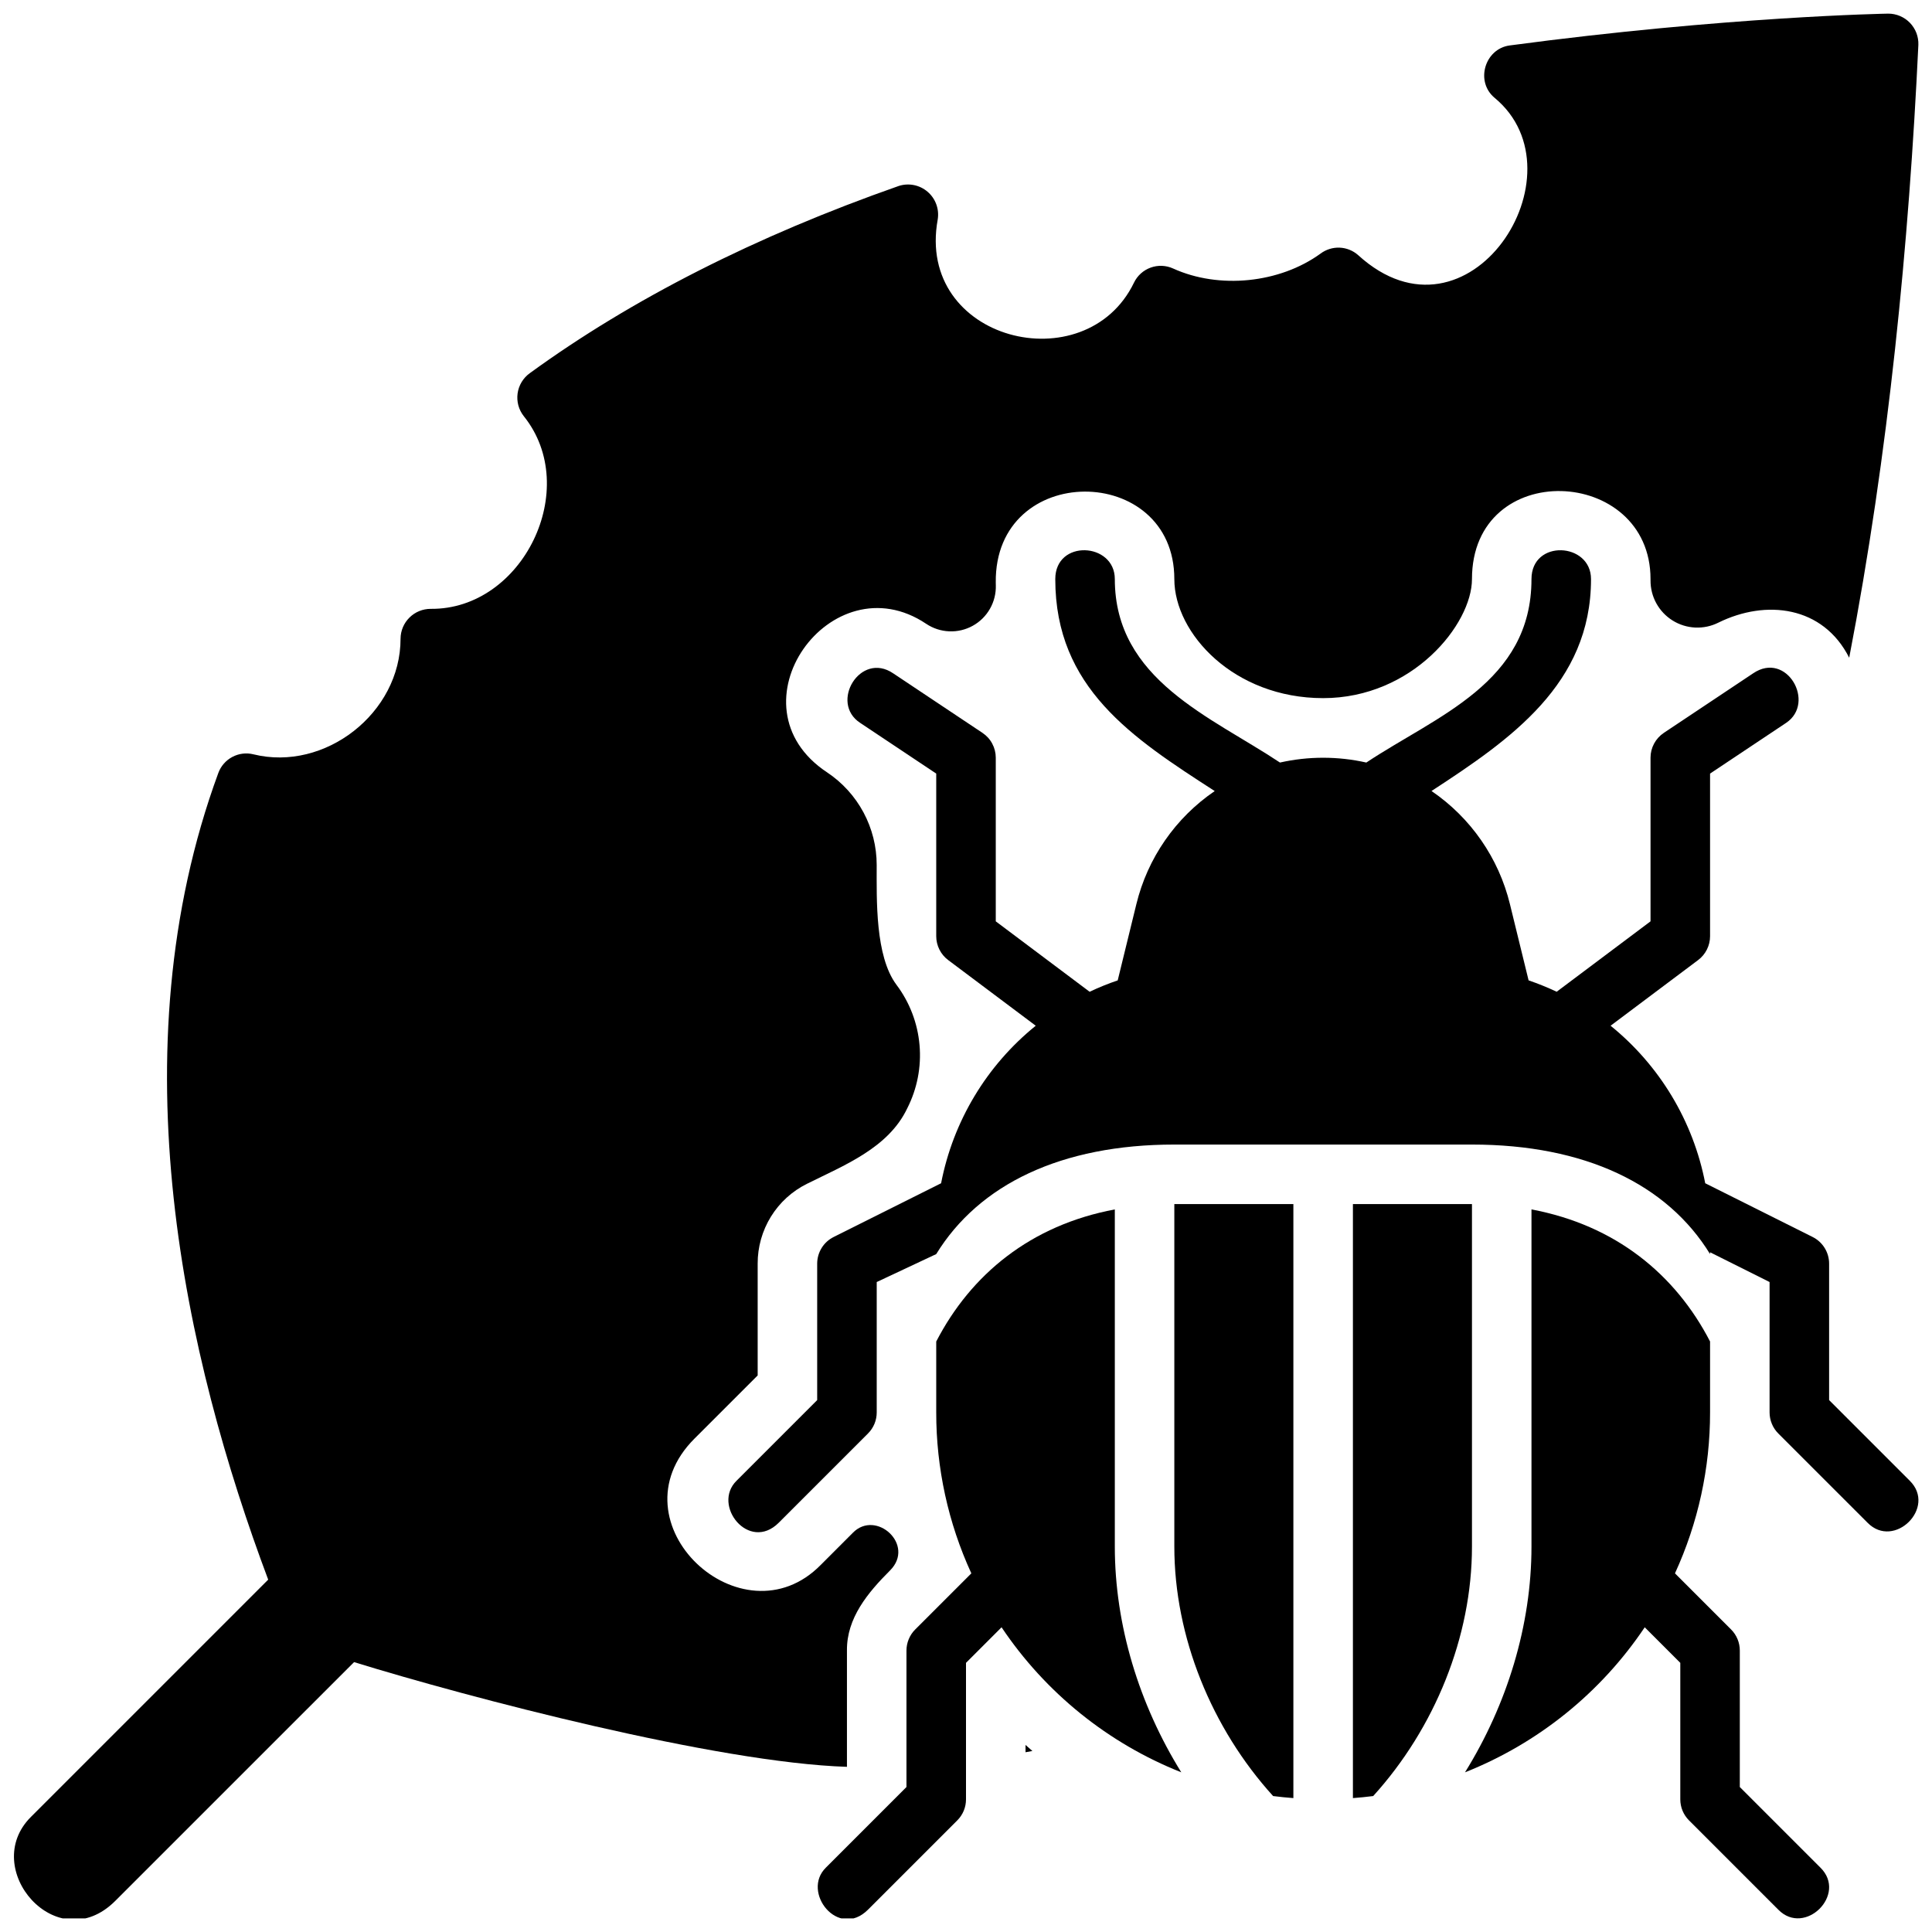 <svg width="71" height="71" viewBox="0 0 71 71" fill="none" xmlns="http://www.w3.org/2000/svg">
<g clip-path="url(#clip0_912_4998)">
<path d="M37.94 64.348C37.855 64.275 37.771 64.201 37.688 64.126V64.394C37.772 64.379 37.856 64.363 37.94 64.348Z" fill="currentColor"/>
<path d="M69.389 0.501C69.331 0.502 63.45 0.605 55.481 1.67C54.565 1.792 54.204 2.997 54.928 3.597C58.282 6.373 53.971 13.076 49.91 9.375C49.722 9.208 49.482 9.112 49.231 9.101C48.98 9.091 48.732 9.168 48.531 9.318C47.029 10.41 44.802 10.636 43.111 9.867C42.851 9.749 42.555 9.737 42.287 9.834C42.018 9.931 41.798 10.129 41.674 10.386C39.895 14.066 33.645 12.531 34.461 8.064C34.491 7.876 34.473 7.684 34.407 7.506C34.342 7.328 34.231 7.169 34.087 7.046C33.942 6.922 33.769 6.838 33.582 6.801C33.396 6.765 33.203 6.776 33.023 6.836C27.767 8.681 23.206 10.995 19.47 13.714C19.349 13.801 19.247 13.912 19.17 14.039C19.093 14.167 19.042 14.309 19.022 14.456C19.001 14.604 19.011 14.754 19.049 14.898C19.088 15.042 19.156 15.176 19.248 15.293C21.386 17.953 19.212 22.41 15.827 22.375C15.535 22.375 15.255 22.489 15.048 22.695C14.84 22.9 14.722 23.179 14.72 23.471C14.723 26.202 11.942 28.368 9.313 27.721C9.052 27.656 8.776 27.69 8.538 27.817C8.3 27.943 8.117 28.152 8.024 28.405C4.249 38.674 6.811 49.932 9.856 58.051L1.141 66.766C-0.772 68.662 2.095 71.992 4.234 69.859L13.012 61.082C17.21 62.378 26.337 64.778 31.125 64.93V60.656C31.113 59.462 31.89 58.532 32.709 57.713C33.647 56.775 32.195 55.459 31.342 56.329L30.164 57.508C27.276 60.449 22.423 55.965 25.523 52.867L27.844 50.547V46.438C27.842 45.828 28.011 45.23 28.331 44.711C28.652 44.192 29.111 43.773 29.658 43.503C31.008 42.828 32.644 42.197 33.341 40.73C33.706 40.012 33.863 39.205 33.792 38.402C33.722 37.599 33.428 36.832 32.943 36.188C32.159 35.137 32.218 33.069 32.218 31.787C32.218 31.114 32.052 30.452 31.735 29.859C31.417 29.265 30.958 28.76 30.398 28.386C26.694 25.937 30.547 20.58 34.039 22.926C34.29 23.094 34.583 23.189 34.885 23.201C35.186 23.214 35.486 23.143 35.75 22.996C36.014 22.85 36.233 22.633 36.382 22.37C36.531 22.108 36.605 21.809 36.596 21.507C36.595 21.473 36.594 21.439 36.594 21.406C36.544 16.951 43.156 16.997 43.156 21.281C43.156 23.277 45.344 25.656 48.625 25.656C51.906 25.656 54.094 22.941 54.094 21.281C54.094 16.816 60.656 17.121 60.656 21.281C60.656 21.297 60.656 21.312 60.656 21.327C60.654 21.622 60.727 21.913 60.869 22.171C61.011 22.43 61.217 22.647 61.467 22.803C61.717 22.959 62.003 23.048 62.297 23.062C62.592 23.076 62.885 23.014 63.149 22.882C64.897 22.02 66.993 22.264 67.957 24.171C69.407 16.667 70.155 8.911 70.499 1.646C70.504 1.498 70.479 1.349 70.426 1.21C70.372 1.071 70.291 0.945 70.188 0.838C70.084 0.731 69.96 0.646 69.823 0.588C69.685 0.53 69.538 0.5 69.389 0.501Z" fill="currentColor"/>
<path d="M70.18 54.414L67.219 51.453V46.438C67.219 46.234 67.162 46.035 67.055 45.862C66.949 45.69 66.796 45.55 66.614 45.459L62.666 43.484C62.225 41.205 60.993 39.155 59.188 37.695L62.406 35.281C62.542 35.179 62.652 35.047 62.728 34.895C62.804 34.743 62.844 34.576 62.844 34.406V28.429L65.638 26.566C66.743 25.829 65.661 23.904 64.425 24.746L61.143 26.934C60.994 27.034 60.871 27.169 60.786 27.328C60.701 27.486 60.656 27.664 60.656 27.844V33.859L57.207 36.446C56.871 36.288 56.527 36.148 56.175 36.028L55.49 33.23C55.077 31.534 54.05 30.052 52.607 29.069C55.505 27.179 58.469 25.141 58.469 21.281C58.469 19.928 56.281 19.809 56.281 21.281C56.281 25.096 52.79 26.307 50.212 28.023C49.167 27.788 48.083 27.788 47.038 28.023C44.509 26.339 40.969 24.985 40.969 21.281C40.969 19.928 38.781 19.808 38.781 21.281C38.781 25.281 41.618 27.12 44.64 29.071C43.199 30.053 42.172 31.535 41.76 33.23L41.075 36.029C40.723 36.148 40.379 36.288 40.043 36.447L36.594 33.859V27.844C36.594 27.664 36.549 27.486 36.464 27.328C36.38 27.169 36.257 27.034 36.107 26.934L32.826 24.746C31.616 23.923 30.474 25.824 31.612 26.566L34.406 28.429V34.406C34.406 34.576 34.446 34.743 34.522 34.895C34.598 35.047 34.708 35.179 34.844 35.281L38.063 37.695C36.257 39.155 35.026 41.205 34.585 43.484L30.636 45.459C30.454 45.55 30.301 45.689 30.195 45.862C30.088 46.035 30.031 46.234 30.031 46.438V51.453L27.07 54.414C26.149 55.318 27.524 57.049 28.617 55.961L31.898 52.68C32 52.578 32.081 52.458 32.136 52.325C32.191 52.192 32.219 52.05 32.219 51.906V47.114L34.406 46.087C35.979 43.523 39.006 42.062 43.156 42.062H54.094C58.244 42.062 61.272 43.523 62.844 46.087V46.02L65.031 47.114V51.906C65.031 52.05 65.06 52.192 65.115 52.325C65.169 52.458 65.25 52.578 65.352 52.68L68.633 55.961C69.609 56.953 71.182 55.4 70.18 54.414Z" fill="currentColor"/>
<path d="M43.156 44.25V56.837C43.156 60.155 44.526 63.513 46.786 66.004C47.032 66.036 47.281 66.06 47.531 66.079V44.25H43.156Z" fill="currentColor"/>
<path d="M54.094 44.25H49.719V66.079C49.969 66.06 50.217 66.036 50.464 66.004C52.724 63.513 54.094 60.155 54.094 56.837V44.25Z" fill="currentColor"/>
<path d="M40.969 56.837V44.446C37.879 45.023 35.679 46.836 34.406 49.3V51.906C34.404 53.947 34.844 55.965 35.696 57.82L33.633 59.883C33.531 59.984 33.451 60.105 33.396 60.238C33.341 60.37 33.312 60.513 33.312 60.656V65.672L30.352 68.633C29.438 69.528 30.799 71.274 31.898 70.18L35.18 66.898C35.281 66.797 35.362 66.676 35.417 66.544C35.472 66.411 35.5 66.269 35.5 66.125V61.109L36.807 59.802C38.418 62.206 40.721 64.065 43.412 65.132C41.862 62.636 40.969 59.725 40.969 56.837Z" fill="currentColor"/>
<path d="M66.898 68.633L63.937 65.672V60.656C63.937 60.513 63.909 60.37 63.854 60.238C63.799 60.105 63.719 59.984 63.617 59.883L61.554 57.82C62.406 55.965 62.846 53.947 62.844 51.906V49.299C61.571 46.836 59.371 45.024 56.281 44.446V56.837C56.281 59.724 55.388 62.636 53.838 65.132C56.528 64.064 58.831 62.206 60.443 59.802L61.75 61.109V66.125C61.75 66.269 61.778 66.411 61.833 66.544C61.888 66.676 61.969 66.797 62.07 66.898L65.352 70.18C66.327 71.172 67.901 69.618 66.898 68.633Z" fill="currentColor"/>
</g>
<defs>
<clipPath id="clip0_912_4998">
<rect width="70" height="70" fill="white" transform="translate(0.5 0.5)"/>
</clipPath>
</defs>
</svg>
